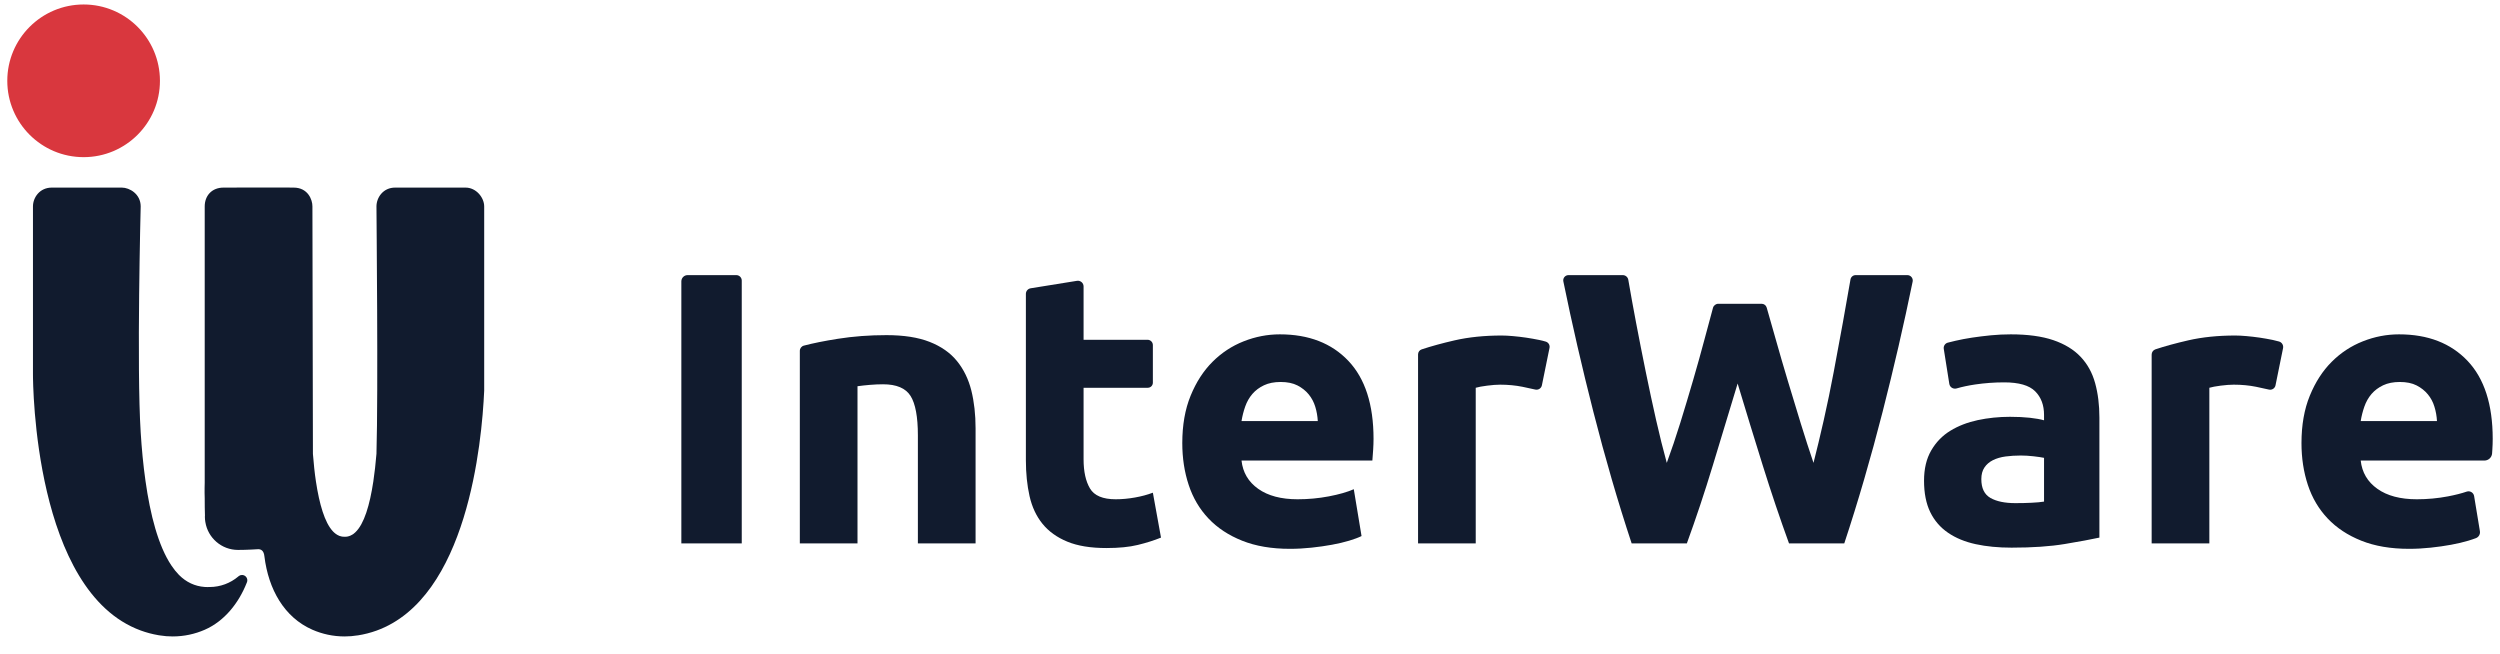 <?xml version="1.0" encoding="UTF-8"?>
<svg width="130px" height="34px" viewBox="0 0 130 34" version="1.1" xmlns="http://www.w3.org/2000/svg" xmlns:xlink="http://www.w3.org/1999/xlink">
    <title>Group 26</title>
    <g id="Page-1" stroke="none" stroke-width="1" fill="none" fill-rule="evenodd">
        <g id="Desktop-2" transform="translate(-110, -61)">
            <g id="Group-26" transform="translate(110, 61)">
                <path d="M35.755,14.306 L38.288,14.306 C38.444,14.306 38.571,14.433 38.571,14.589 L38.571,28.257 L35.43,28.257 L35.43,14.631 C35.43,14.452 35.576,14.306 35.755,14.306" id="Fill-2" fill="#111B2E"></path>
                <path d="M41.591,18.245 C41.591,18.117 41.677,18.005 41.801,17.972 C42.278,17.847 42.865,17.729 43.563,17.618 C44.368,17.49 45.214,17.427 46.099,17.427 C46.999,17.427 47.747,17.544 48.344,17.779 C48.941,18.014 49.414,18.346 49.763,18.775 C50.112,19.205 50.36,19.715 50.509,20.305 C50.656,20.896 50.73,21.553 50.73,22.278 L50.73,28.257 L47.73,28.257 L47.73,22.64 C47.73,21.674 47.602,20.99 47.348,20.587 C47.093,20.184 46.616,19.983 45.919,19.983 C45.704,19.983 45.476,19.993 45.234,20.013 C44.993,20.033 44.778,20.057 44.59,20.084 L44.59,28.257 L41.591,28.257 L41.591,18.245 Z" id="Fill-4" fill="#111B2E"></path>
                <path d="M53.593,14.991 L56.002,14.603 C56.183,14.574 56.346,14.713 56.346,14.895 L56.346,17.668 L59.672,17.668 C59.825,17.668 59.949,17.792 59.949,17.945 L59.949,19.9 C59.949,20.046 59.831,20.164 59.685,20.164 L56.346,20.164 L56.346,23.888 C56.346,24.519 56.457,25.023 56.678,25.398 C56.899,25.774 57.346,25.962 58.017,25.962 C58.339,25.962 58.671,25.932 59.013,25.871 C59.356,25.811 59.667,25.727 59.949,25.62 L60.372,27.955 C60.01,28.102 59.607,28.23 59.164,28.337 C58.722,28.445 58.178,28.498 57.534,28.498 C56.715,28.498 56.037,28.388 55.501,28.166 C54.963,27.945 54.534,27.636 54.212,27.24 C53.89,26.845 53.665,26.365 53.537,25.801 C53.41,25.237 53.346,24.613 53.346,23.929 L53.346,15.28 C53.346,15.137 53.451,15.014 53.593,14.991" id="Fill-6" fill="#111B2E"></path>
                <path d="M61.479,23.043 C61.479,22.104 61.623,21.282 61.912,20.577 C62.2,19.872 62.58,19.285 63.049,18.816 C63.519,18.346 64.059,17.99 64.67,17.749 C65.281,17.507 65.908,17.386 66.552,17.386 C68.055,17.386 69.243,17.846 70.115,18.765 C70.987,19.685 71.424,21.037 71.424,22.822 C71.424,22.996 71.417,23.187 71.404,23.395 C71.39,23.603 71.377,23.788 71.363,23.949 L64.559,23.949 C64.626,24.566 64.915,25.056 65.425,25.418 C65.935,25.781 66.619,25.962 67.478,25.962 C68.028,25.962 68.568,25.912 69.099,25.811 C69.629,25.71 70.062,25.587 70.397,25.439 L70.8,27.875 C70.639,27.955 70.424,28.035 70.156,28.116 C69.887,28.196 69.588,28.267 69.26,28.327 C68.931,28.388 68.578,28.438 68.203,28.478 C67.827,28.518 67.451,28.539 67.075,28.539 C66.123,28.539 65.294,28.398 64.59,28.116 C63.885,27.834 63.301,27.449 62.838,26.958 C62.375,26.469 62.033,25.888 61.812,25.217 C61.59,24.546 61.479,23.821 61.479,23.043 L61.479,23.043 Z M68.525,21.896 C68.511,21.641 68.468,21.392 68.394,21.151 C68.32,20.909 68.206,20.694 68.052,20.507 C67.898,20.319 67.703,20.164 67.468,20.043 C67.233,19.923 66.942,19.863 66.593,19.863 C66.257,19.863 65.968,19.92 65.727,20.034 C65.485,20.148 65.284,20.299 65.123,20.486 C64.962,20.674 64.838,20.892 64.75,21.141 C64.663,21.389 64.6,21.641 64.559,21.896 L68.525,21.896 Z" id="Fill-8" fill="#111B2E"></path>
                <path d="M80.179,20.034 C80.148,20.192 79.992,20.293 79.835,20.257 C79.635,20.211 79.415,20.163 79.174,20.114 C78.812,20.041 78.422,20.003 78.007,20.003 C77.818,20.003 77.594,20.02 77.332,20.054 C77.07,20.087 76.872,20.124 76.738,20.164 L76.738,28.257 L73.739,28.257 L73.739,18.429 C73.739,18.311 73.813,18.205 73.926,18.168 C74.421,18.004 74.993,17.847 75.641,17.698 C76.372,17.531 77.188,17.447 78.087,17.447 C78.248,17.447 78.443,17.457 78.671,17.477 C78.899,17.497 79.127,17.524 79.355,17.557 C79.583,17.591 79.811,17.631 80.04,17.678 C80.162,17.703 80.275,17.732 80.378,17.763 C80.519,17.805 80.604,17.946 80.575,18.089 L80.179,20.034 Z" id="Fill-10" fill="#111B2E"></path>
                <path d="M91.604,15.796 C91.727,15.796 91.833,15.876 91.868,15.994 C92.013,16.494 92.171,17.049 92.342,17.658 C92.537,18.349 92.744,19.064 92.966,19.802 C93.186,20.54 93.411,21.278 93.639,22.017 C93.867,22.754 94.088,23.439 94.302,24.07 C94.477,23.385 94.656,22.64 94.838,21.835 C95.02,21.03 95.192,20.198 95.354,19.339 C95.516,18.48 95.674,17.624 95.829,16.772 C95.969,16.001 96.102,15.254 96.225,14.531 C96.248,14.401 96.361,14.306 96.493,14.306 L99.182,14.306 C99.36,14.306 99.493,14.469 99.458,14.642 C99.002,16.869 98.48,19.126 97.896,21.413 C97.281,23.815 96.617,26.096 95.902,28.257 L93.029,28.257 C92.56,26.968 92.105,25.617 91.662,24.2 C91.22,22.785 90.785,21.365 90.357,19.943 C89.927,21.365 89.497,22.785 89.067,24.2 C88.637,25.617 88.186,26.968 87.716,28.257 L84.846,28.257 C84.131,26.096 83.468,23.815 82.855,21.413 C82.27,19.122 81.75,16.862 81.294,14.633 C81.259,14.464 81.389,14.306 81.561,14.306 L84.383,14.306 C84.525,14.306 84.647,14.408 84.671,14.548 C84.794,15.266 84.929,16.007 85.074,16.772 C85.236,17.624 85.405,18.48 85.58,19.339 C85.755,20.198 85.934,21.03 86.116,21.835 C86.299,22.64 86.484,23.385 86.673,24.07 C86.914,23.412 87.15,22.714 87.379,21.976 C87.607,21.238 87.829,20.5 88.044,19.761 C88.259,19.024 88.457,18.312 88.639,17.628 C88.797,17.032 88.942,16.493 89.075,16.009 C89.109,15.883 89.224,15.796 89.354,15.796 L91.604,15.796 Z" id="Fill-12" fill="#111B2E"></path>
                <path d="M104.559,17.386 C105.444,17.386 106.183,17.487 106.773,17.688 C107.363,17.89 107.837,18.178 108.192,18.554 C108.548,18.93 108.8,19.386 108.947,19.923 C109.095,20.46 109.169,21.057 109.169,21.715 L109.169,27.955 C108.739,28.049 108.142,28.16 107.377,28.287 C106.612,28.415 105.686,28.478 104.599,28.478 C103.914,28.478 103.293,28.418 102.737,28.297 C102.18,28.176 101.7,27.978 101.298,27.703 C100.895,27.428 100.586,27.069 100.371,26.627 C100.157,26.184 100.05,25.64 100.05,24.996 C100.05,24.378 100.173,23.855 100.422,23.426 C100.67,22.996 101.002,22.654 101.418,22.399 C101.834,22.144 102.311,21.96 102.848,21.845 C103.384,21.732 103.941,21.674 104.518,21.674 C104.908,21.674 105.253,21.691 105.555,21.724 C105.857,21.758 106.102,21.802 106.29,21.855 L106.29,21.574 C106.29,21.063 106.136,20.655 105.827,20.346 C105.518,20.037 104.981,19.883 104.217,19.883 C103.706,19.883 103.203,19.92 102.707,19.993 C102.352,20.046 102.031,20.114 101.745,20.198 C101.571,20.249 101.392,20.139 101.364,19.961 L101.076,18.141 C101.053,17.995 101.143,17.856 101.286,17.818 C101.406,17.786 101.541,17.753 101.69,17.719 C101.952,17.658 102.237,17.605 102.545,17.557 C102.854,17.511 103.18,17.47 103.522,17.436 C103.864,17.403 104.21,17.386 104.559,17.386 M104.8,26.163 C105.095,26.163 105.377,26.157 105.645,26.143 C105.914,26.13 106.129,26.11 106.29,26.083 L106.29,23.808 C106.169,23.781 105.988,23.755 105.746,23.727 C105.505,23.7 105.283,23.687 105.082,23.687 C104.8,23.687 104.535,23.704 104.287,23.737 C104.039,23.771 103.82,23.835 103.633,23.928 C103.445,24.023 103.297,24.15 103.19,24.311 C103.082,24.472 103.029,24.674 103.029,24.915 C103.029,25.385 103.186,25.71 103.502,25.892 C103.817,26.073 104.25,26.163 104.8,26.163" id="Fill-14" fill="#111B2E"></path>
                <path d="M118.326,20.04 C118.294,20.195 118.14,20.294 117.985,20.258 C117.785,20.211 117.564,20.164 117.322,20.114 C116.959,20.04 116.569,20.003 116.154,20.003 C115.966,20.003 115.741,20.02 115.479,20.053 C115.218,20.087 115.02,20.124 114.886,20.164 L114.886,28.257 L111.886,28.257 L111.886,18.439 C111.886,18.315 111.965,18.204 112.082,18.165 C112.575,18.002 113.144,17.846 113.789,17.698 C114.52,17.53 115.335,17.447 116.235,17.447 C116.396,17.447 116.59,17.457 116.818,17.477 C117.046,17.497 117.274,17.524 117.503,17.557 C117.731,17.591 117.958,17.631 118.187,17.678 C118.304,17.703 118.412,17.729 118.512,17.759 C118.66,17.802 118.75,17.952 118.719,18.104 L118.326,20.04 Z" id="Fill-16" fill="#111B2E"></path>
                <path d="M119.677,23.043 C119.677,22.104 119.821,21.282 120.11,20.577 C120.398,19.872 120.777,19.285 121.247,18.816 C121.716,18.346 122.257,17.99 122.868,17.749 C123.478,17.507 124.105,17.386 124.75,17.386 C126.253,17.386 127.44,17.846 128.313,18.765 C129.185,19.685 129.621,21.037 129.621,22.822 C129.621,22.996 129.615,23.187 129.601,23.395 C129.597,23.457 129.593,23.518 129.589,23.576 C129.575,23.786 129.399,23.949 129.188,23.949 L122.757,23.949 C122.824,24.566 123.112,25.056 123.623,25.418 C124.132,25.781 124.817,25.962 125.676,25.962 C126.226,25.962 126.766,25.912 127.296,25.811 C127.668,25.74 127.992,25.658 128.269,25.564 C128.442,25.506 128.624,25.617 128.654,25.796 L128.955,27.621 C128.981,27.774 128.897,27.925 128.751,27.982 C128.635,28.026 128.503,28.071 128.353,28.116 C128.085,28.196 127.786,28.267 127.458,28.327 C127.129,28.388 126.776,28.438 126.4,28.478 C126.025,28.518 125.649,28.539 125.273,28.539 C124.32,28.539 123.491,28.398 122.787,28.116 C122.082,27.834 121.499,27.449 121.036,26.958 C120.573,26.469 120.231,25.888 120.009,25.217 C119.788,24.546 119.677,23.821 119.677,23.043 L119.677,23.043 Z M126.723,21.896 C126.709,21.641 126.666,21.392 126.591,21.151 C126.518,20.909 126.404,20.694 126.249,20.507 C126.095,20.319 125.9,20.164 125.665,20.043 C125.431,19.923 125.139,19.863 124.79,19.863 C124.454,19.863 124.166,19.92 123.924,20.034 C123.683,20.148 123.482,20.299 123.32,20.486 C123.16,20.674 123.035,20.892 122.948,21.141 C122.861,21.389 122.797,21.641 122.757,21.896 L126.723,21.896 Z" id="Fill-18" fill="#111B2E"></path>
                <path d="M0.379,4.202 C0.379,6.395 2.157,8.172 4.349,8.172 C6.54,8.172 8.317,6.395 8.317,4.202 C8.317,2.01 6.54,0.233 4.349,0.233 C2.157,0.233 0.379,2.01 0.379,4.202" id="Fill-20" fill="#D9373E"></path>
                <path d="M12.861,30.177 C12.861,30.202 12.858,30.227 12.851,30.25 C12.843,30.27 12.836,30.289 12.829,30.308 L12.828,30.31 C12.416,31.353 11.675,32.298 10.645,32.748 C10.134,32.971 9.571,33.095 8.978,33.095 C8.751,33.095 8.527,33.077 8.31,33.041 C8.31,33.041 8.24,33.03 8.239,33.03 C7.915,32.975 7.607,32.892 7.316,32.785 C1.79,30.761 1.714,20.033 1.714,19.445 L1.714,19.42 L1.714,10.734 C1.714,10.272 2.064,9.755 2.693,9.755 C2.795,9.756 6.151,9.755 6.336,9.755 C6.735,9.755 7.316,10.088 7.316,10.734 C7.316,10.734 7.101,19.099 7.316,22.483 C7.368,23.326 7.448,24.181 7.565,25.004 C7.813,26.767 8.229,28.382 8.909,29.4 C8.909,29.401 8.91,29.403 8.911,29.403 C9.033,29.587 9.165,29.751 9.305,29.894 L9.306,29.895 C9.682,30.275 10.137,30.486 10.644,30.522 C10.726,30.53 10.811,30.525 10.895,30.525 C11.462,30.525 11.981,30.321 12.383,29.984 C12.396,29.973 12.408,29.962 12.421,29.952 C12.467,29.918 12.522,29.899 12.583,29.899 C12.737,29.899 12.861,30.023 12.861,30.177" id="Fill-22" fill="#111B2E"></path>
                <path d="M24.198,9.755 C23.732,9.755 21.423,9.755 20.555,9.755 C19.921,9.75 19.576,10.277 19.576,10.734 C19.576,11.192 19.671,20.304 19.576,23.598 C19.534,24.099 19.481,24.583 19.413,25.034 C19.228,26.265 18.934,27.252 18.477,27.68 C18.473,27.685 18.39,27.755 18.38,27.763 C18.371,27.77 18.336,27.793 18.327,27.797 C18.317,27.804 18.238,27.845 18.225,27.851 C18.13,27.894 18.026,27.915 17.917,27.912 C17.828,27.914 17.741,27.9 17.66,27.87 C17.659,27.869 17.637,27.861 17.627,27.856 C17.515,27.81 17.409,27.732 17.311,27.629 C17.311,27.629 17.308,27.625 17.307,27.624 C16.883,27.17 16.607,26.216 16.429,25.04 C16.36,24.589 16.313,24.106 16.272,23.606 C16.272,23.606 16.246,10.982 16.246,10.734 C16.25,10.395 16.019,9.755 15.267,9.755 C15.117,9.744 11.744,9.755 11.624,9.755 C11.009,9.755 10.645,10.183 10.645,10.734 C10.644,10.918 10.645,25.105 10.645,25.105 C10.645,25.105 10.63,25.522 10.645,25.909 C10.645,26.24 10.648,26.529 10.657,26.78 C10.658,26.784 10.658,26.788 10.658,26.792 C10.657,26.82 10.654,26.847 10.654,26.874 C10.654,26.964 10.663,27.051 10.676,27.137 C10.676,27.141 10.677,27.146 10.677,27.15 L10.679,27.151 C10.811,27.97 11.52,28.596 12.376,28.596 C12.377,28.596 12.378,28.596 12.379,28.596 L12.388,28.596 C12.811,28.598 13.414,28.559 13.414,28.559 C13.561,28.552 13.718,28.62 13.749,28.927 C13.959,30.643 14.776,32.101 16.246,32.746 C16.758,32.97 17.323,33.095 17.917,33.095 C18.151,33.095 18.381,33.076 18.604,33.039 L18.604,33.041 C18.946,32.987 19.269,32.903 19.576,32.793 C24.301,31.087 25.057,23.034 25.178,20.317 L25.178,10.734 C25.178,10.277 24.764,9.75 24.198,9.755" id="Fill-24" fill="#111B2E"></path>
            </g>
        </g>
    </g>
</svg>